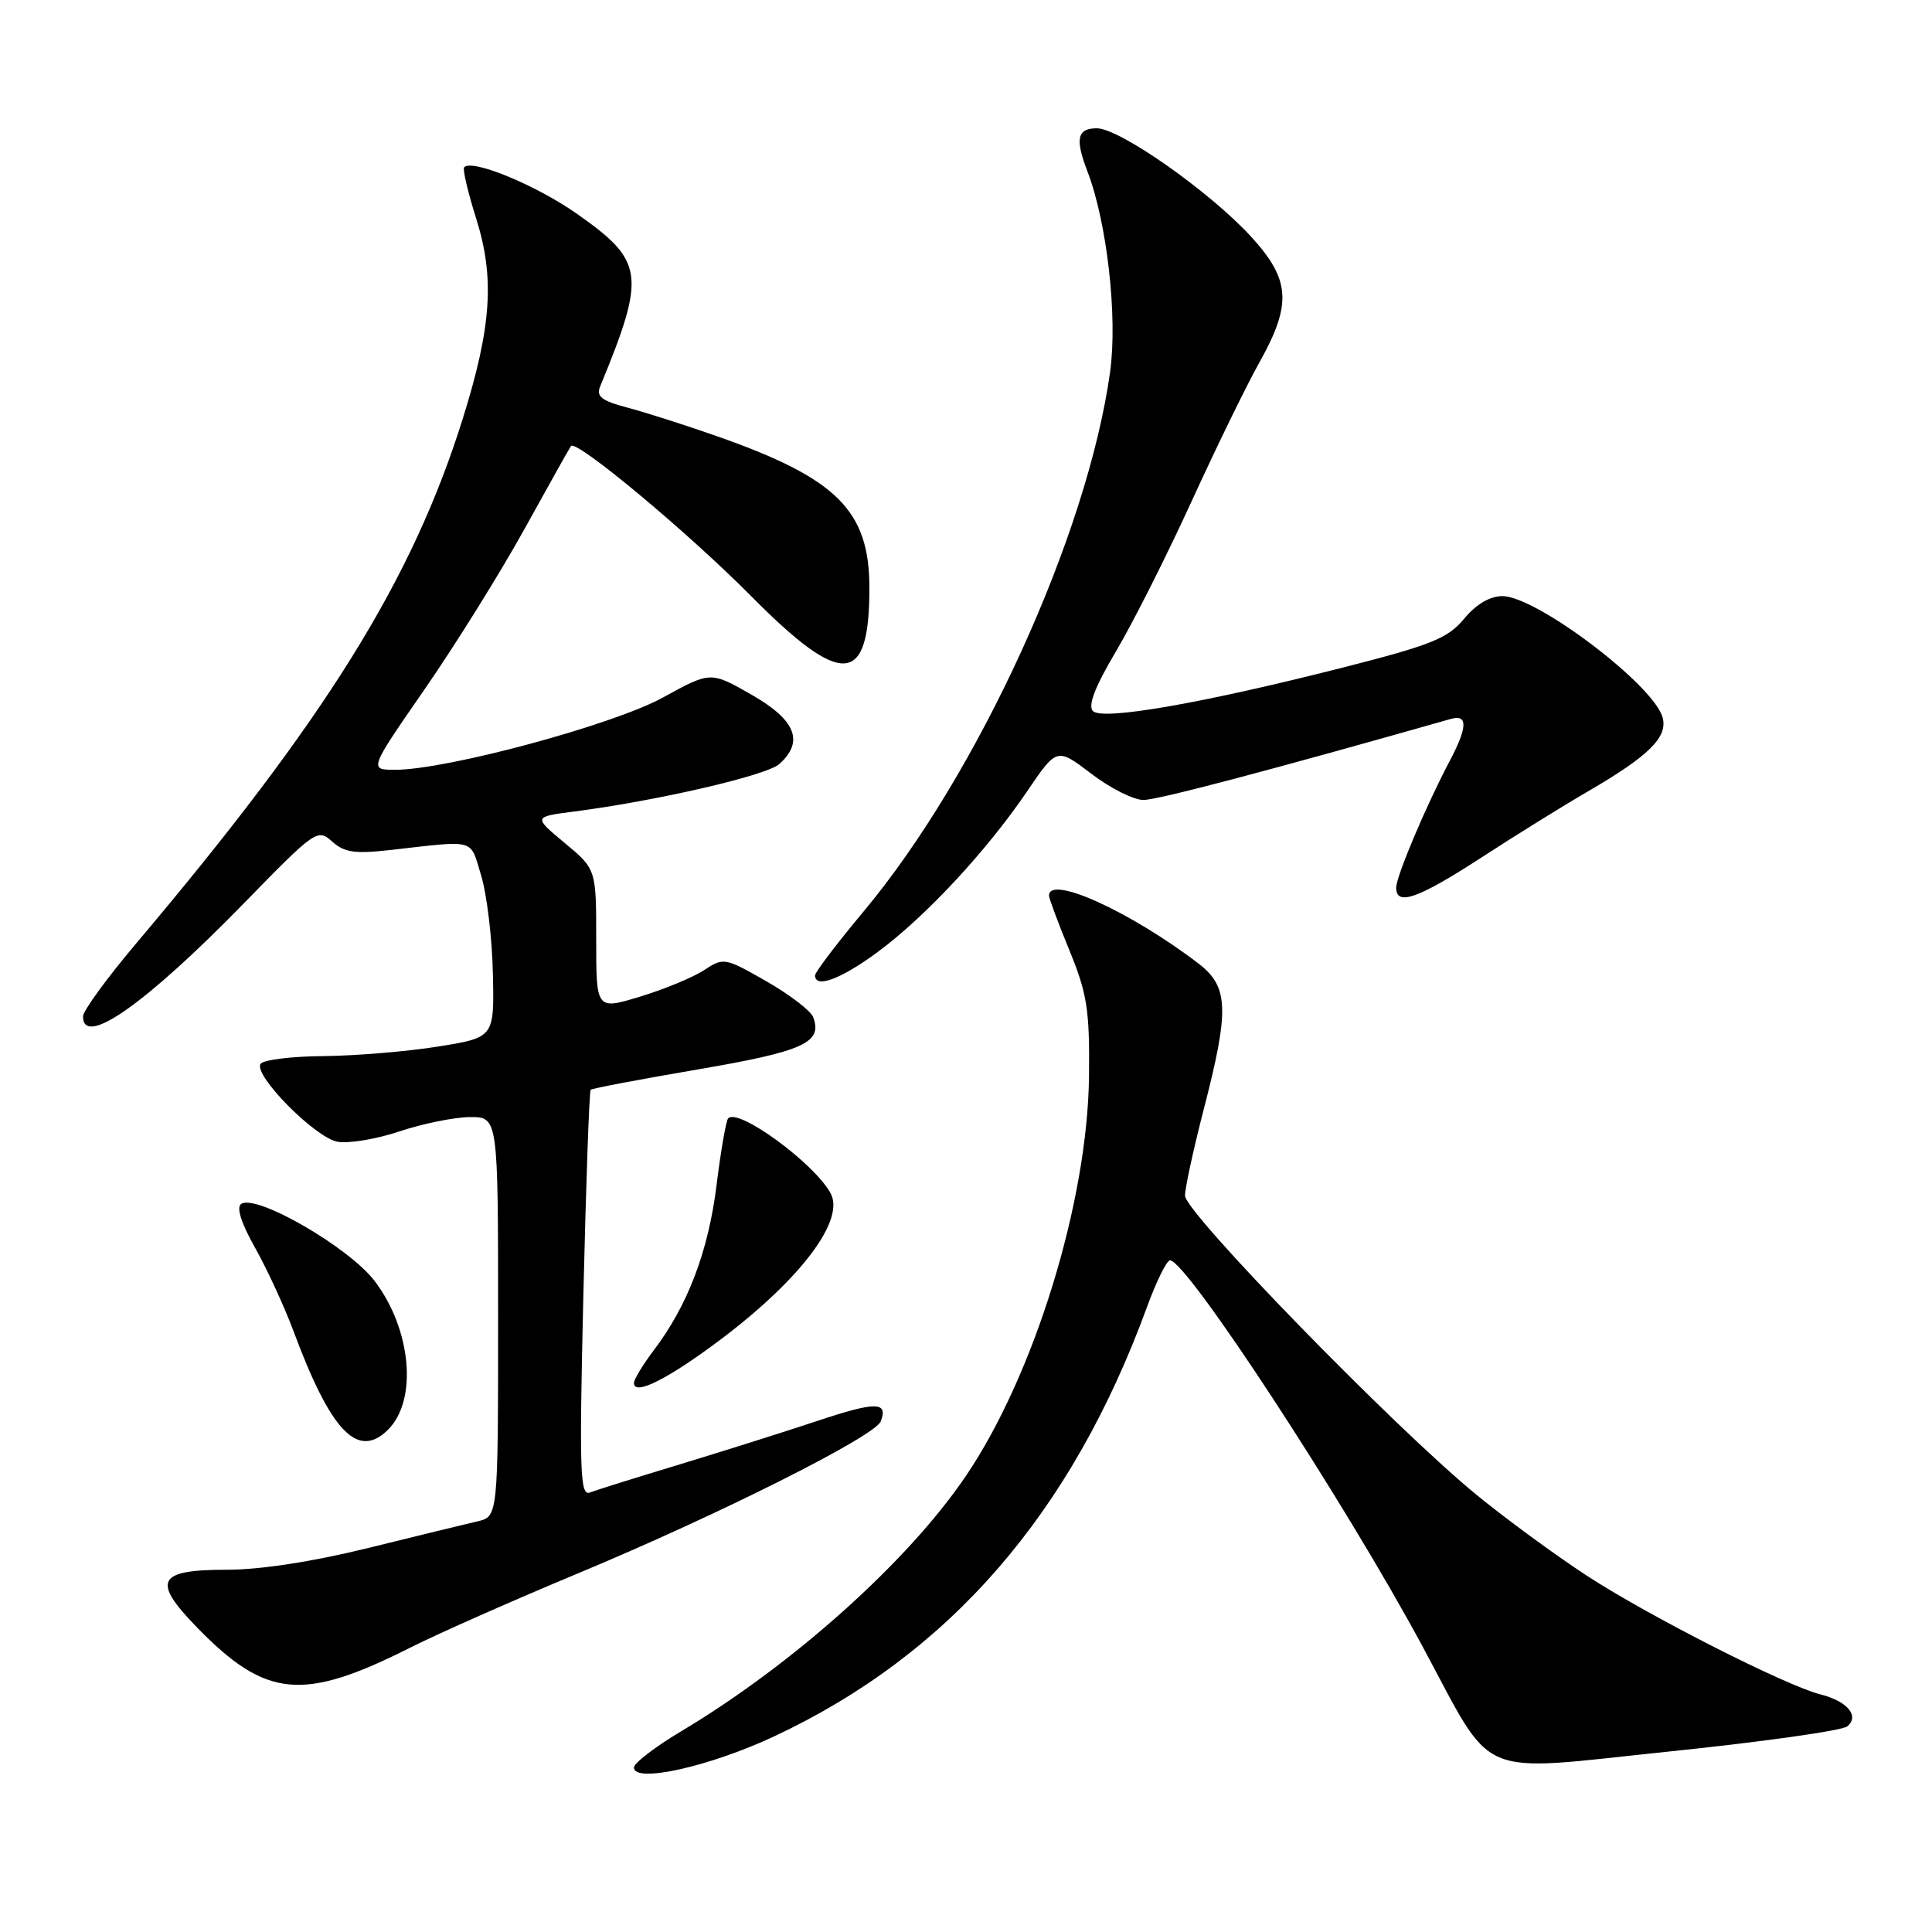 <?xml version="1.0" encoding="UTF-8" standalone="no"?>
<!DOCTYPE svg PUBLIC "-//W3C//DTD SVG 1.1//EN" "http://www.w3.org/Graphics/SVG/1.1/DTD/svg11.dtd" >
<svg xmlns="http://www.w3.org/2000/svg" xmlns:xlink="http://www.w3.org/1999/xlink" version="1.1" viewBox="0 0 256 256">
 <g >
 <path fill="currentColor"
d=" M 102.60 230.07 C 125.79 219.20 141.93 200.62 151.96 173.25 C 153.21 169.81 154.60 167.00 155.03 167.00 C 157.24 167.00 178.10 198.88 188.45 218.08 C 198.17 236.10 195.09 234.79 221.12 232.09 C 233.43 230.82 244.07 229.32 244.76 228.76 C 246.44 227.40 244.79 225.41 241.23 224.52 C 236.65 223.37 218.42 214.11 210.27 208.79 C 206.00 206.00 199.35 201.12 195.50 197.95 C 184.56 188.95 157.00 160.63 157.02 158.43 C 157.03 157.37 158.15 152.22 159.50 147.00 C 162.93 133.74 162.82 130.73 158.75 127.63 C 149.74 120.76 139.00 115.89 139.00 118.67 C 139.00 119.04 140.21 122.30 141.70 125.92 C 144.05 131.65 144.39 133.80 144.30 142.50 C 144.15 159.18 137.03 182.28 127.92 195.67 C 120.24 206.97 105.05 220.57 90.25 229.41 C 86.81 231.46 84.00 233.62 84.00 234.21 C 84.00 236.32 94.02 234.09 102.60 230.07 Z  M 54.28 218.36 C 58.00 216.48 68.06 212.03 76.61 208.47 C 95.23 200.71 115.94 190.32 116.70 188.34 C 117.71 185.70 116.08 185.69 108.27 188.29 C 104.00 189.71 95.82 192.29 90.10 194.03 C 84.37 195.76 79.01 197.44 78.18 197.76 C 76.85 198.27 76.75 195.20 77.30 171.54 C 77.65 156.79 78.08 144.58 78.27 144.40 C 78.45 144.22 84.85 143.00 92.50 141.70 C 106.52 139.30 109.04 138.15 107.74 134.75 C 107.41 133.92 104.63 131.79 101.54 130.02 C 96.05 126.88 95.88 126.85 93.27 128.56 C 91.81 129.52 88.00 131.09 84.81 132.06 C 79.00 133.82 79.00 133.82 79.00 124.49 C 79.00 115.17 79.00 115.17 74.83 111.70 C 70.66 108.23 70.66 108.23 76.08 107.53 C 87.07 106.11 101.55 102.76 103.25 101.25 C 106.59 98.27 105.45 95.40 99.58 92.05 C 94.16 88.95 94.16 88.95 87.83 92.43 C 81.25 96.05 59.20 102.00 52.37 102.00 C 48.88 102.00 48.88 102.00 56.32 91.25 C 60.41 85.34 66.36 75.78 69.55 70.00 C 72.74 64.22 75.49 59.32 75.66 59.10 C 76.35 58.20 91.08 70.47 99.48 78.94 C 111.61 91.18 115.20 90.94 115.20 77.91 C 115.20 67.65 110.91 63.38 95.00 57.80 C 90.88 56.35 85.55 54.65 83.17 54.02 C 79.69 53.10 78.97 52.54 79.53 51.19 C 85.61 36.41 85.37 34.61 76.49 28.36 C 71.09 24.56 62.62 21.05 61.51 22.15 C 61.27 22.39 62.00 25.49 63.12 29.04 C 65.56 36.81 65.13 43.29 61.34 55.41 C 54.63 76.86 43.20 95.24 17.96 125.11 C 14.13 129.65 11.00 133.95 11.00 134.68 C 11.00 138.87 19.27 133.06 32.27 119.74 C 41.78 109.98 42.09 109.77 44.00 111.50 C 45.62 112.96 47.00 113.16 51.73 112.63 C 63.23 111.33 62.24 111.05 63.75 116.00 C 64.51 118.47 65.21 124.32 65.31 128.99 C 65.50 137.48 65.50 137.48 58.00 138.68 C 53.88 139.34 47.04 139.90 42.81 139.94 C 38.58 139.97 34.85 140.44 34.52 140.98 C 33.59 142.48 41.72 150.71 44.69 151.28 C 46.15 151.56 49.85 150.95 52.92 149.92 C 55.99 148.89 60.19 148.04 62.25 148.02 C 66.00 148.00 66.00 148.00 66.00 174.48 C 66.00 200.96 66.00 200.96 63.25 201.59 C 61.74 201.94 55.24 203.52 48.81 205.11 C 41.46 206.93 34.48 208.00 30.03 208.00 C 20.82 208.00 20.08 209.45 26.11 215.65 C 35.24 225.02 40.11 225.49 54.28 218.36 Z  M 51.43 189.43 C 55.36 185.50 54.51 176.15 49.65 169.75 C 46.27 165.30 34.06 158.23 31.98 159.51 C 31.28 159.94 31.92 161.99 33.80 165.34 C 35.40 168.18 37.67 173.12 38.87 176.33 C 43.84 189.71 47.41 193.44 51.43 189.43 Z  M 95.75 177.29 C 106.21 169.36 111.96 161.66 110.07 158.14 C 107.96 154.18 97.87 146.79 96.49 148.18 C 96.21 148.46 95.51 152.47 94.94 157.09 C 93.85 165.83 91.12 173.01 86.61 178.94 C 85.18 180.84 84.00 182.78 84.00 183.26 C 84.00 185.03 88.68 182.64 95.75 177.29 Z  M 116.32 126.13 C 122.64 121.46 130.72 112.77 136.09 104.87 C 140.04 99.05 140.04 99.05 144.60 102.52 C 147.10 104.44 150.22 106.00 151.51 106.00 C 153.39 106.00 168.36 102.05 192.25 95.26 C 194.52 94.62 194.47 96.34 192.08 100.86 C 188.96 106.76 185.00 116.13 185.00 117.62 C 185.00 120.10 187.89 119.08 196.26 113.65 C 200.79 110.70 207.13 106.77 210.35 104.90 C 218.47 100.18 221.00 97.70 220.31 95.09 C 219.19 90.81 203.62 79.01 199.08 78.99 C 197.43 78.99 195.60 80.06 194.00 81.99 C 191.84 84.59 189.69 85.46 178.00 88.44 C 159.34 93.19 146.10 95.50 144.82 94.22 C 144.12 93.52 145.09 91.01 147.85 86.35 C 150.09 82.58 154.59 73.65 157.86 66.50 C 161.13 59.35 165.19 51.02 166.89 48.00 C 171.21 40.27 170.99 37.04 165.75 31.33 C 160.26 25.36 148.35 17.00 145.34 17.00 C 142.74 17.00 142.43 18.39 144.08 22.68 C 146.69 29.47 148.11 42.00 147.09 49.31 C 144.08 70.92 129.60 102.60 114.45 120.75 C 110.90 125.00 108.00 128.82 108.00 129.24 C 108.00 131.02 111.44 129.74 116.32 126.13 Z "/>
</g>
</svg>